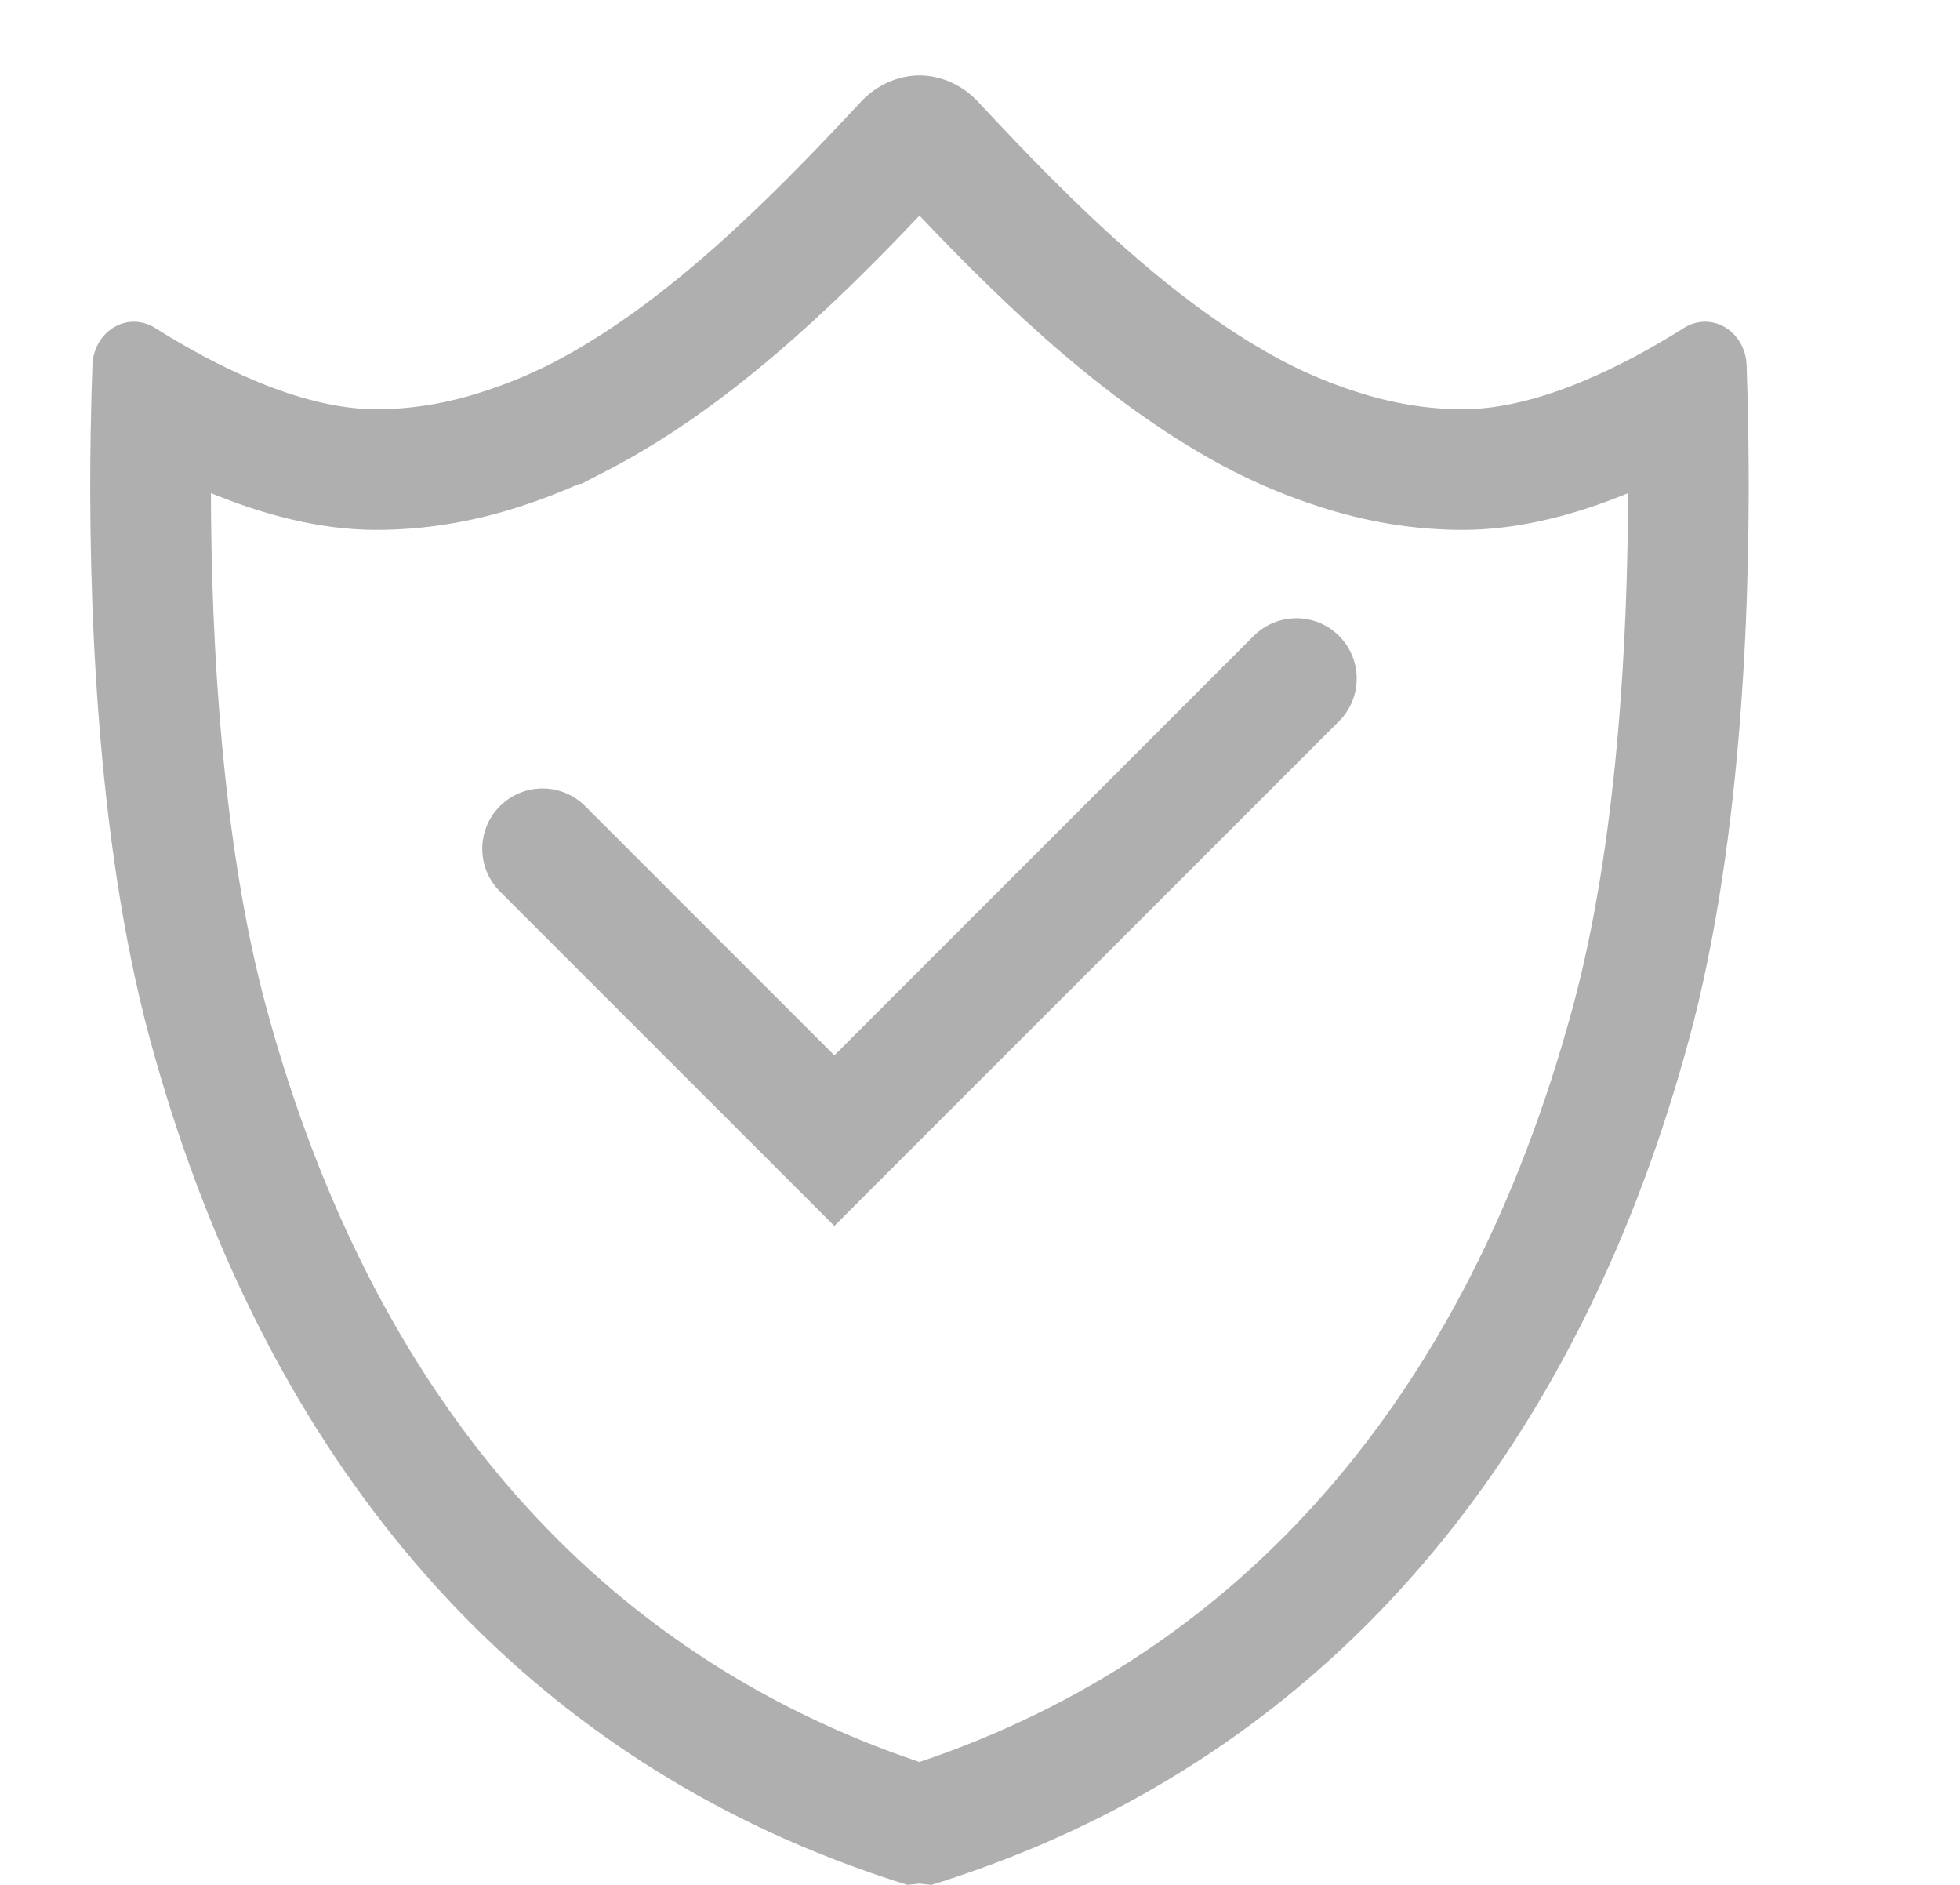 <svg width="26" height="25" viewBox="0 0 26 25" fill="none" xmlns="http://www.w3.org/2000/svg">
<path fill-rule="evenodd" clip-rule="evenodd" d="M23.191 5.704C23.191 5.704 23.191 5.704 23.191 5.704C23.225 7.751 23.139 11.082 22.405 13.787C20.99 18.998 18.027 22.665 13.794 24.473C13.379 24.65 12.951 24.809 12.512 24.951L12.356 25L12.197 24.983H12.194L12.039 25L11.883 24.951C11.441 24.809 11.012 24.648 10.594 24.47C6.365 22.661 3.404 18.995 1.99 13.787C1.256 11.082 1.169 7.75 1.203 5.704C1.203 5.699 1.204 5.694 1.204 5.69C1.209 5.375 1.217 5.091 1.226 4.844C1.229 4.741 1.257 4.64 1.307 4.552C1.357 4.464 1.427 4.391 1.511 4.341C1.594 4.291 1.689 4.266 1.784 4.267C1.88 4.269 1.973 4.297 2.056 4.349C2.802 4.819 3.963 5.428 4.99 5.428C5.457 5.428 5.933 5.351 6.421 5.19C6.728 5.091 7.028 4.967 7.318 4.819H7.319C8.804 4.051 10.169 2.696 11.422 1.348C11.629 1.128 11.907 1.003 12.197 1C12.488 1.003 12.766 1.128 12.973 1.348C14.226 2.696 15.591 4.051 17.076 4.819C17.366 4.967 17.666 5.091 17.974 5.19C18.462 5.351 18.937 5.428 19.405 5.428C20.432 5.428 21.593 4.82 22.339 4.349C22.422 4.297 22.515 4.269 22.611 4.267C22.706 4.266 22.801 4.291 22.884 4.341C22.968 4.391 23.038 4.464 23.088 4.552C23.138 4.64 23.166 4.741 23.169 4.844C23.178 5.091 23.186 5.374 23.191 5.689C23.191 5.692 23.191 5.696 23.191 5.699C23.191 5.7 23.191 5.702 23.191 5.704ZM17.478 6.712C17.09 6.586 16.713 6.43 16.349 6.244L16.342 6.241C14.763 5.425 13.368 4.094 12.197 2.86C11.027 4.094 9.632 5.425 8.053 6.241L7.708 6.419H7.68C7.431 6.53 7.176 6.628 6.917 6.712C6.278 6.922 5.634 7.028 4.99 7.028C4.223 7.028 3.462 6.814 2.798 6.54C2.802 8.509 2.943 11.191 3.534 13.368C4.951 18.586 7.969 21.947 12.197 23.37C16.425 21.947 19.444 18.586 20.861 13.368C21.452 11.191 21.592 8.51 21.597 6.541C20.933 6.814 20.172 7.028 19.405 7.028C18.759 7.028 18.117 6.922 17.478 6.712Z" fill="#AFAFAF"/>
<path fill-rule="evenodd" clip-rule="evenodd" d="M17.763 8.434C18.075 8.747 18.075 9.253 17.763 9.566L11.068 16.26L6.632 11.824C6.319 11.511 6.319 11.005 6.632 10.692C6.944 10.38 7.45 10.38 7.763 10.692L11.068 13.998L16.631 8.434C16.944 8.122 17.451 8.122 17.763 8.434Z" fill="#AFAFAF"/>
</svg>
